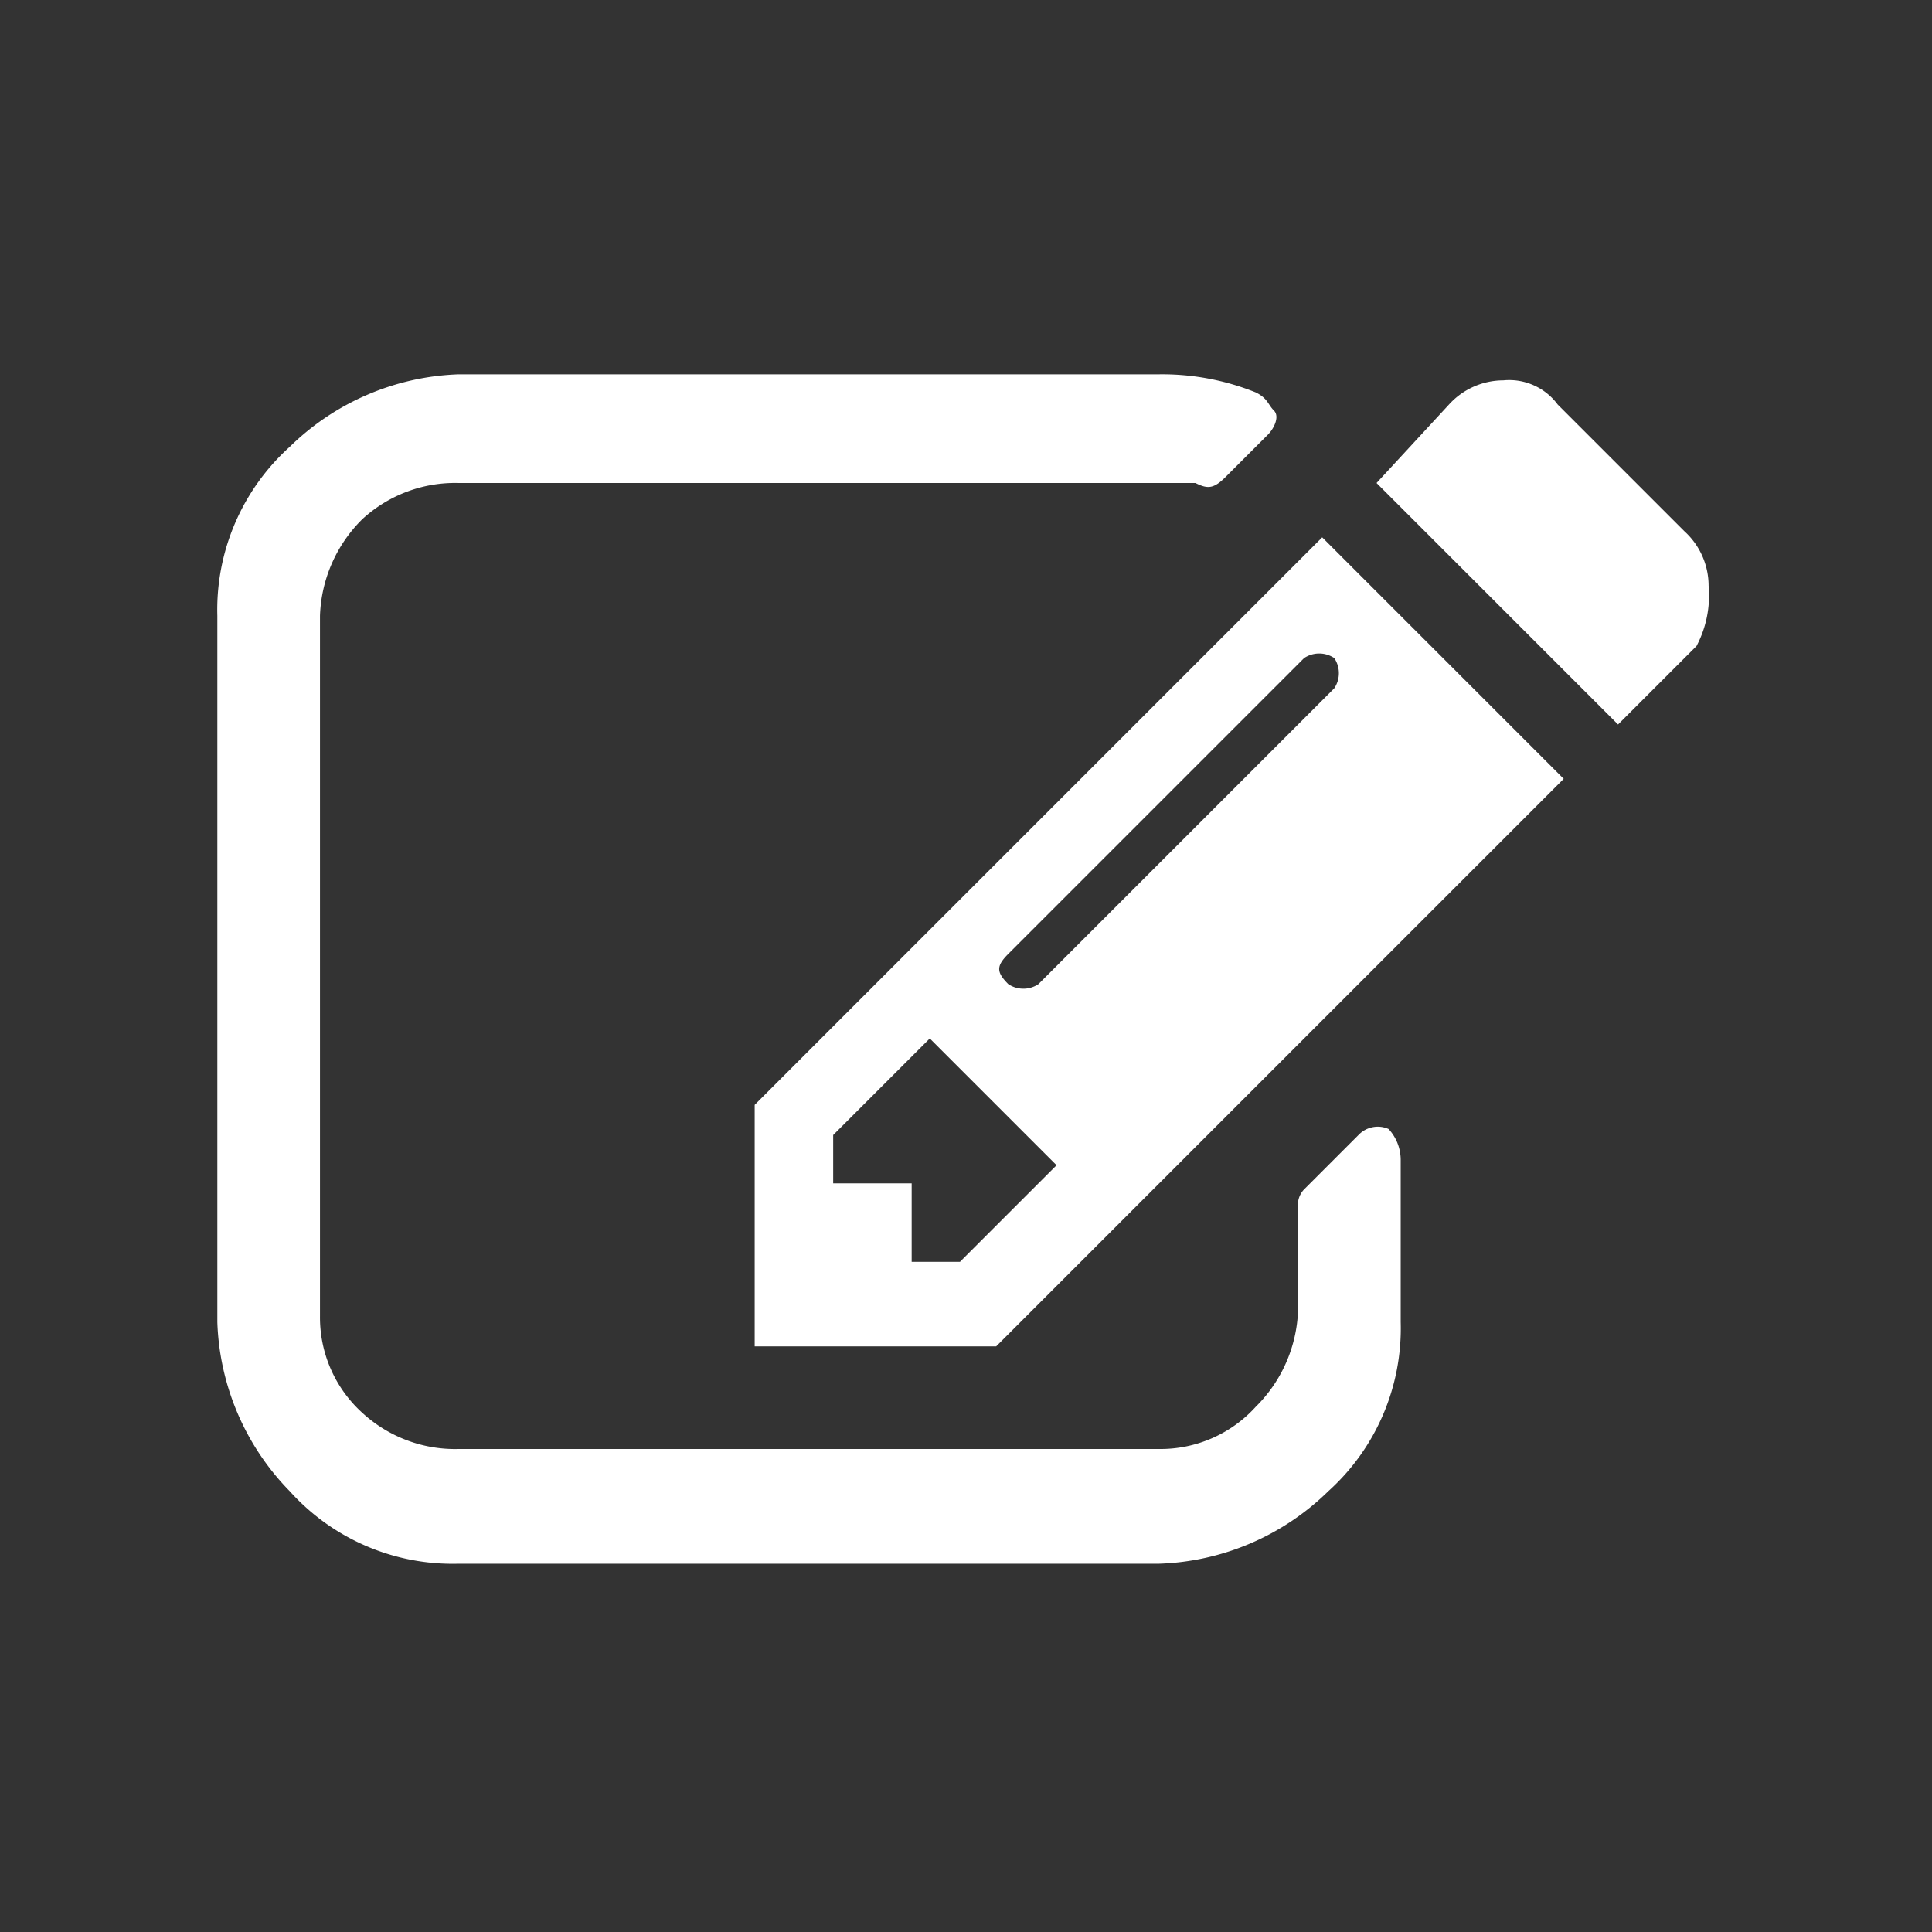 <svg viewBox="0 0 32 32" xmlns="http://www.w3.org/2000/svg"><rect x="0" y="0" width="32" height="32" fill="#333333" stroke="none"/><path d="m23.2 19.2v2.7a3.63 3.63 0 0 1 -1.2 2.8 4.2 4.2 0 0 1 -2.8 1.2h-11.6a3.63 3.63 0 0 1 -2.8-1.2 4.2 4.2 0 0 1 -1.2-2.8v-11.7a3.63 3.63 0 0 1 1.2-2.8 4.2 4.2 0 0 1 2.8-1.2h11.6a4.15 4.15 0 0 1 1.6.3c.2.1.2.2.3.3s0 .3-.1.4l-.7.7c-.2.2-.3.2-.5.1h-12.2a2.27 2.27 0 0 0 -1.6.6 2.36 2.36 0 0 0 -.7 1.6v11.6a2.13 2.13 0 0 0 .7 1.6 2.27 2.27 0 0 0 1.6.6h11.6a2.13 2.13 0 0 0 1.6-.7 2.36 2.36 0 0 0 .7-1.6v-1.7a.37.37 0 0 1 .1-.3l.9-.9a.44.44 0 0 1 .5-.1.76.76 0 0 1 .2.5zm-1.3-10.3 4 4-9.4 9.4h-4v-4zm-6 12 1.6-1.6-2.1-2.1-1.6 1.6v.8h1.3v1.3zm6.2-10a.45.45 0 0 0 -.5 0l-4.9 4.9c-.2.2-.2.3 0 .5a.45.45 0 0 0 .5 0l4.9-4.9a.45.45 0 0 0 0-.5zm6-.2-1.3 1.3-4-4 1.2-1.3a1.22 1.22 0 0 1 .9-.4 1 1 0 0 1 .9.4l2.1 2.1a1.22 1.22 0 0 1 .4.9 1.8 1.8 0 0 1 -.2 1z" fill="#fff"/></svg>
